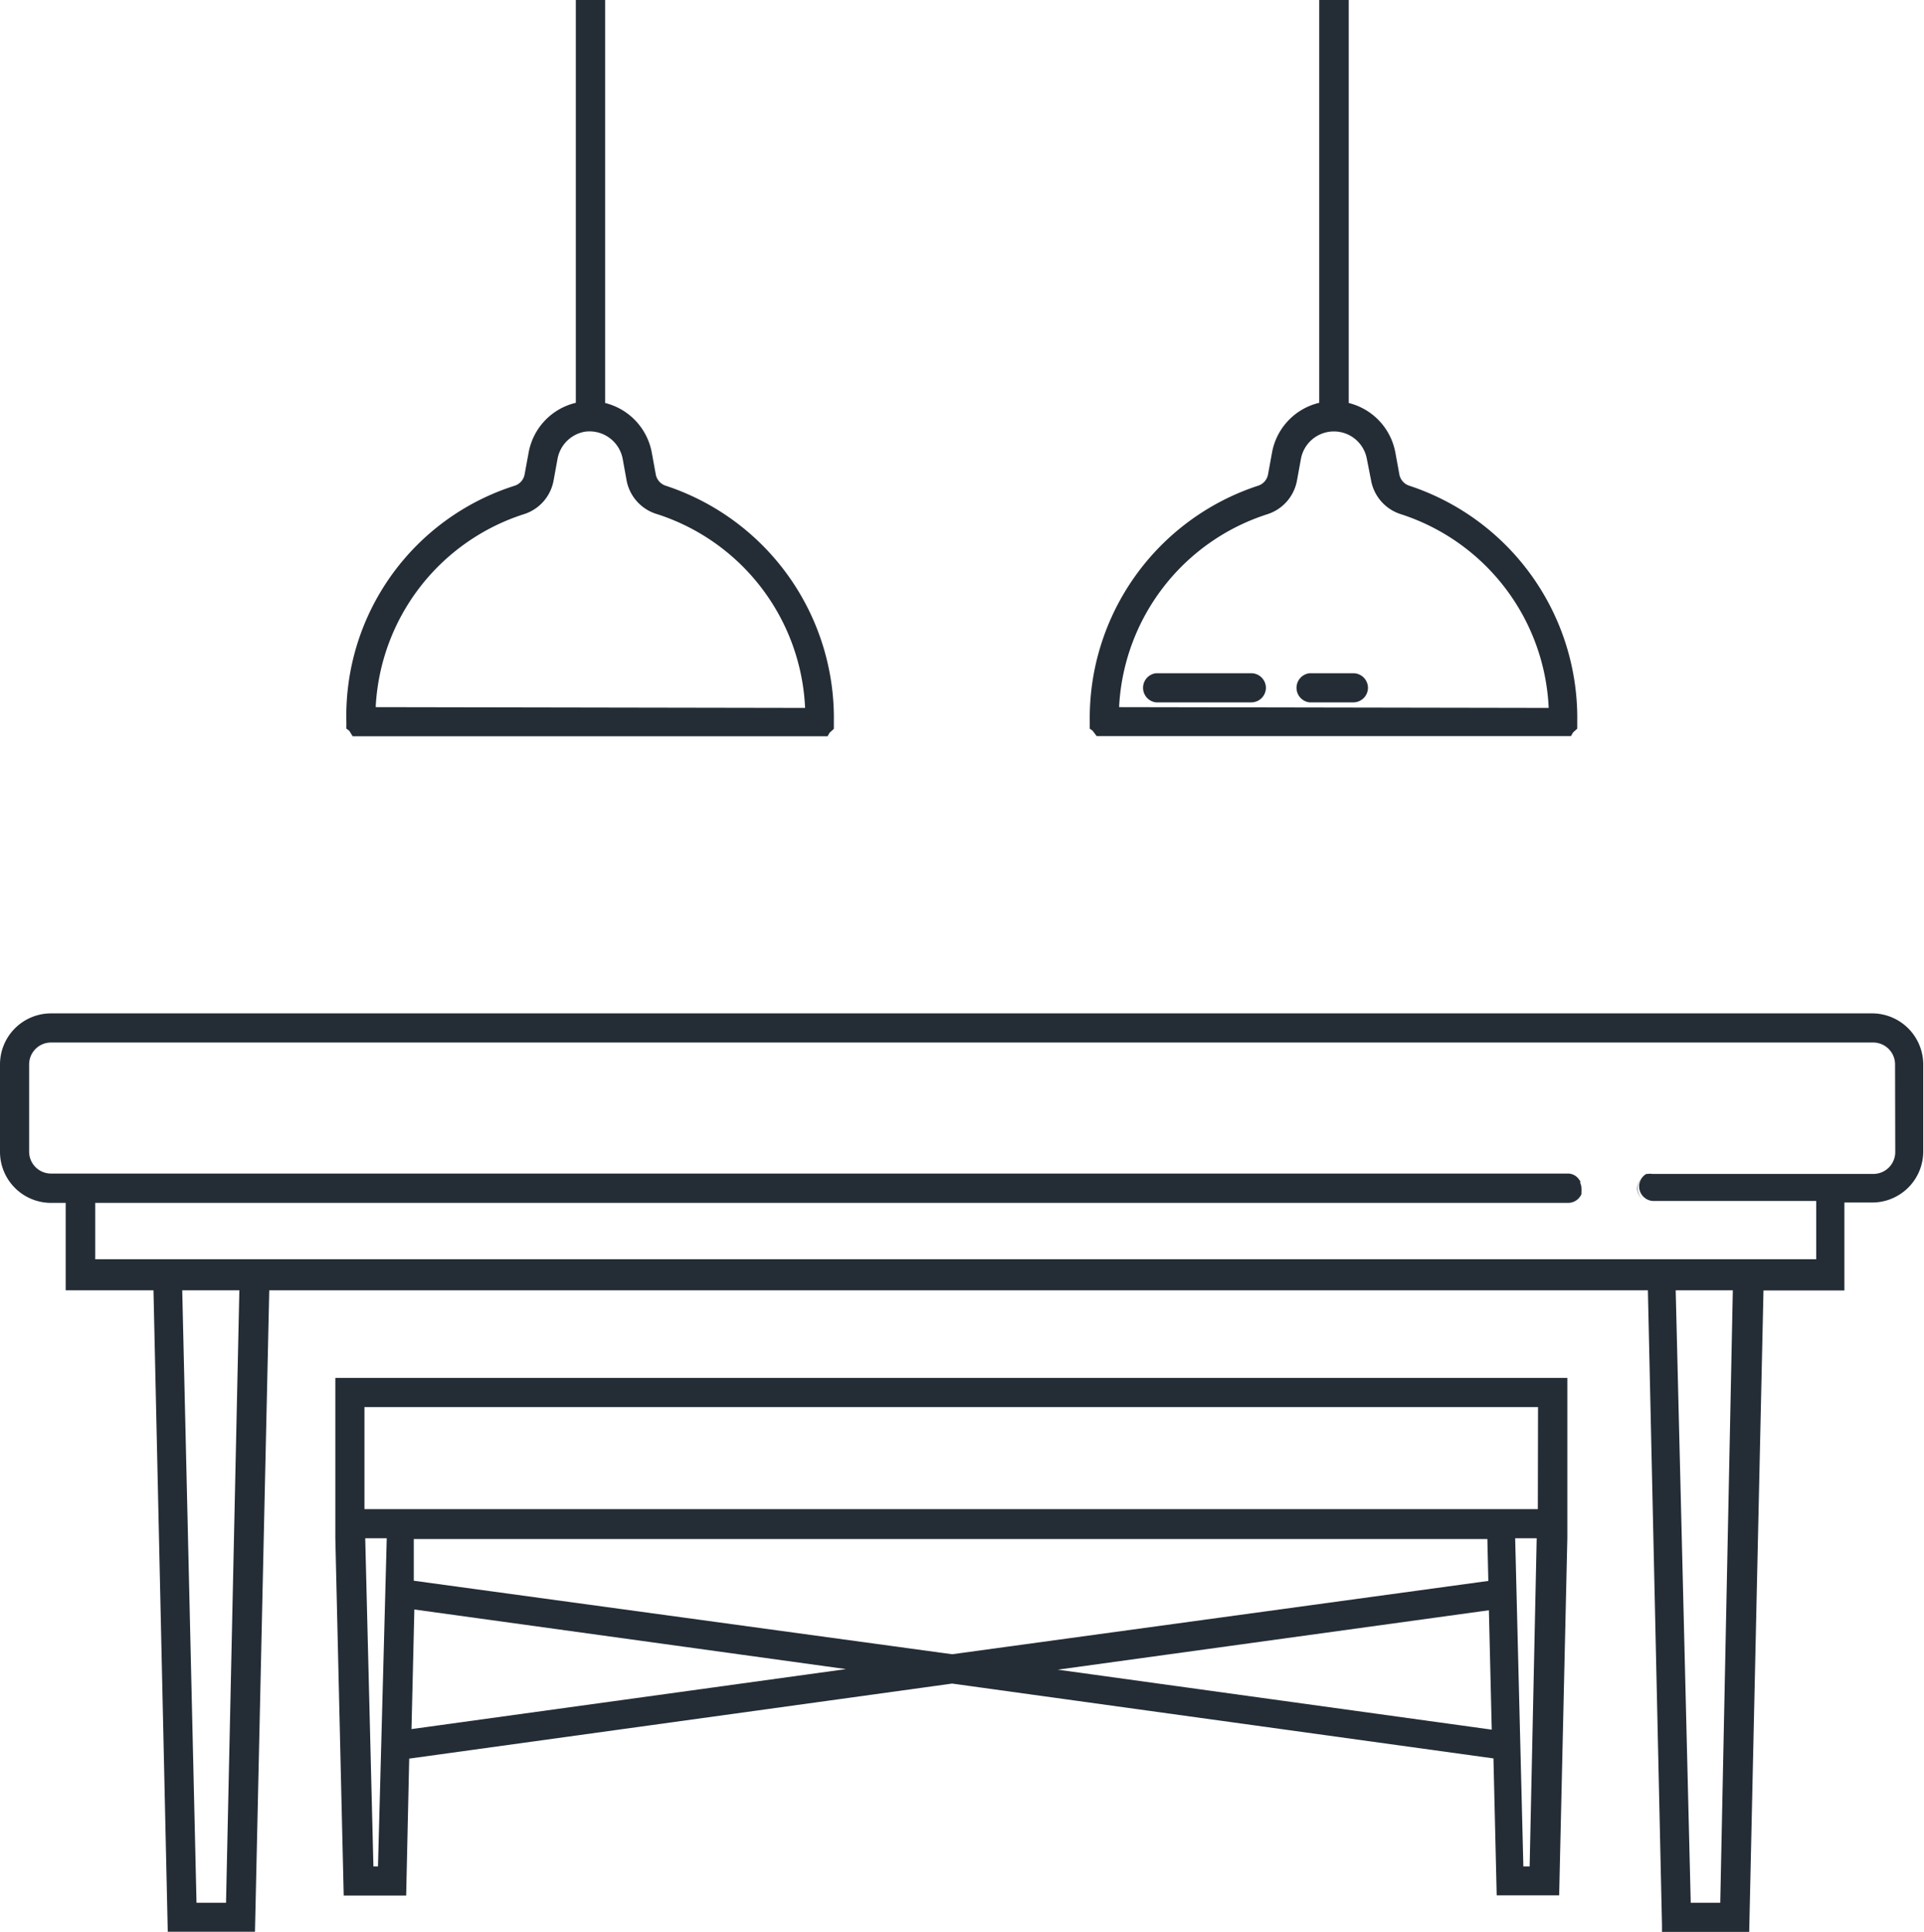 <svg id="Шар_1" data-name="Шар 1" xmlns="http://www.w3.org/2000/svg" viewBox="0 0 101.04 101.44"><defs><style>.cls-1{fill:#242d36;}</style></defs><title>design</title><path class="cls-1" d="M86,62.44h0a.77.77,0,0,1,.21-.57.78.78,0,0,0-.23.56.76.76,0,0,0,.26.52A.78.78,0,0,1,86,62.44Z"/><path class="cls-1" d="M98.38,53.21H2.68A2.68,2.68,0,0,0,0,55.89v4.59a2.68,2.68,0,0,0,2.68,2.68h.77v4.59H8.06l.75,33.68h4.58l.75-33.68h72.4l.74,33.31v.38h4.58l.75-33.68h4.25V63.14h1.52A2.68,2.68,0,0,0,101,60.46v-4.6A2.69,2.69,0,0,0,98.38,53.21ZM11.87,99.91H10.32L9.57,67.75h3Zm78.47,0H88.79L88,67.75h3Zm9.19-39.42a1.15,1.15,0,0,1-1.15,1.15H86.76a.72.72,0,0,0-.23,0l-.07,0,0,0h0a.65.65,0,0,0-.17.13.77.77,0,0,0-.21.57h0a.78.78,0,0,0,.24.51l.1.08a.74.74,0,0,0,.42.13h8.54v3.06H5V63.16H82.35a.76.76,0,0,0,.7-.46l0-.12a.68.68,0,0,0,0-.15.72.72,0,0,0-.06-.31l0-.1-.11-.15-.07-.07h0a.72.72,0,0,0-.44-.18H2.68a1.15,1.15,0,0,1-1.15-1.15V55.89a1.15,1.15,0,0,1,1.15-1.15H98.37a1.15,1.15,0,0,1,1.15,1.15Z"/><path class="cls-1" d="M86.75,61.63a.62.62,0,0,0-.21,0,.72.72,0,0,1,.23,0h0Z"/><path class="cls-1" d="M17.59,79.24l0,.65v-.65Z"/><path class="cls-1" d="M17.61,72.35v7.54l0,.88.44,18.76h3.28l.16-7.19L50,88.4l28.43,3.93.17,7.19h3.28l.43-18.76,0-1.53V72.35Zm2,25.65-.43-17.23h1.13L19.85,98Zm2-7.21.15-6.28,22.67,3.13ZM21.73,83l0-2.19H78.11l.05,2.2L50,86.86Zm33.82,4.67,22.64-3.12.15,6.27ZM80.33,98H80l-.43-17.23h1.13Zm.43-18.76H19.14V73.88H80.77Z"/><path class="cls-1" d="M34.95,25.5a.77.77,0,0,1-.51-.58l-.21-1.15a3.3,3.3,0,0,0-2.45-2.61V0H30.24V21.15a3.29,3.29,0,0,0-2.48,2.62l-.21,1.14a.77.77,0,0,1-.51.59A12.68,12.68,0,0,0,18.19,37.9v.36l.15.11.18.29H43.46l.11-.19.22-.2v-.36A12.84,12.84,0,0,0,34.95,25.5ZM19.73,37.13A11.22,11.22,0,0,1,27.51,27a2.28,2.28,0,0,0,1.56-1.76l.21-1.15a1.77,1.77,0,0,1,1.42-1.42,1.77,1.77,0,0,1,2,1.42l.21,1.16A2.29,2.29,0,0,0,34.52,27a11.22,11.22,0,0,1,7.76,10.17Z"/><path class="cls-1" d="M74,25.5a.77.77,0,0,1-.51-.58l-.21-1.15a3.3,3.3,0,0,0-2.45-2.61V0H69.28V21.15a3.29,3.29,0,0,0-2.48,2.62l-.21,1.15a.77.77,0,0,1-.51.58,12.84,12.84,0,0,0-8.85,12.4v.36l.15.11.21.28H82.5l.11-.19.22-.2v-.36A12.84,12.84,0,0,0,74,25.5ZM58.77,37.13A11.22,11.22,0,0,1,66.56,27a2.29,2.29,0,0,0,1.55-1.76l.21-1.15a1.76,1.76,0,0,1,3.46,0L72,25.21A2.29,2.29,0,0,0,73.57,27a11.22,11.22,0,0,1,7.76,10.17Z"/><path class="cls-1" d="M66.48,36.11a.77.77,0,0,1-.77.77h-5a.77.77,0,0,1,0-1.53h5A.77.77,0,0,1,66.48,36.11Z"/><path class="cls-1" d="M71.84,36.11a.77.77,0,0,1-.77.77h-2.3a.77.77,0,0,1,0-1.53h2.3A.77.77,0,0,1,71.84,36.11Z"/></svg>